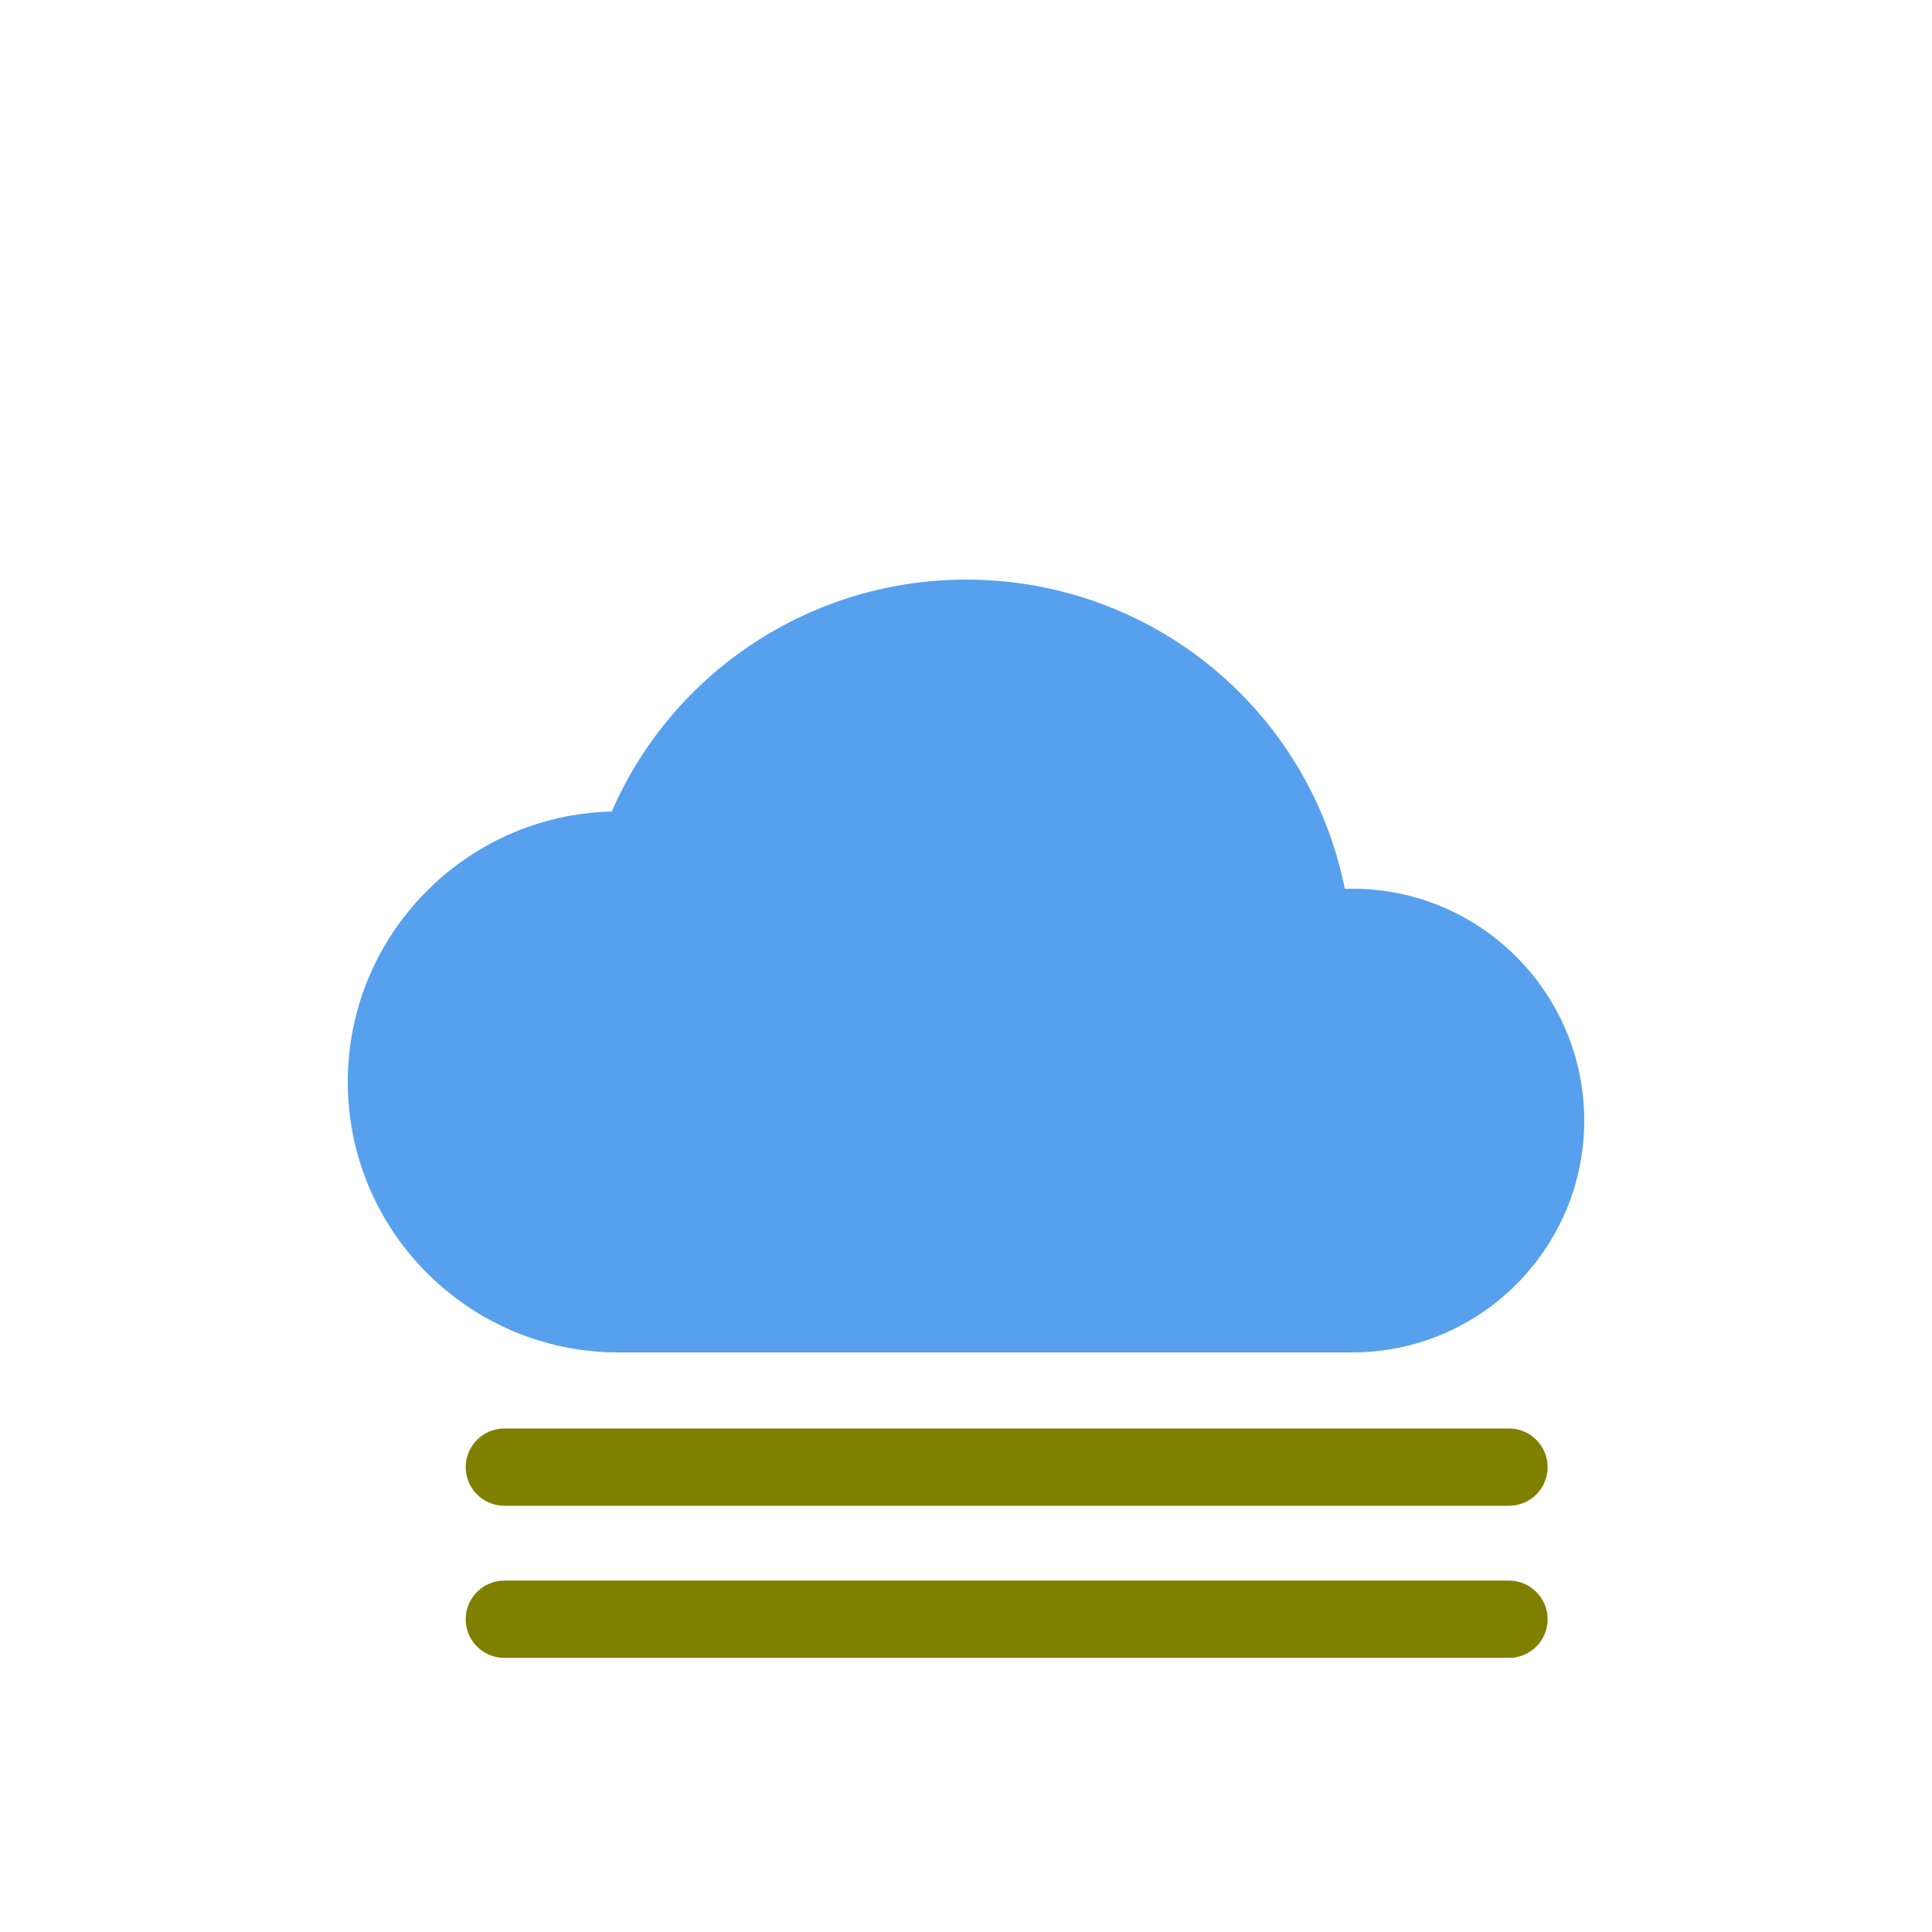 <svg xmlns="http://www.w3.org/2000/svg" xmlns:svg="http://www.w3.org/2000/svg" width="800" height="800"><style>@keyframes e4vknhyk86994_to__to{0%,18.75%,37.5%,56.25%,75%{transform:translate(0,0)}46.25%,8.75%{transform:translate(32px,0)}28.75%,66.25%{transform:translate(-32px,0)}}@keyframes e4vknhyk86995_to__to{0%,37.5%,75%{transform:translate(0,-1.014px)}18.75%{transform:translate(32px,-1.014px)}56.25%{transform:translate(-32px,-1.014px)}}#e4vknhyk86994_to{animation:e4vknhyk86994_to__to 8000ms linear infinite normal forwards}#e4vknhyk86995_to{animation:e4vknhyk86995_to__to 8000ms linear infinite normal forwards}</style><g class="layer"><title>Layer 1</title><path id="e4vknhyk86992" fill="#57A0EE" d="m560,368c-1.024,0 -2.048,0 -3.136,0.032c-14.912,-74.016 -79.776,-128.032 -156.864,-128.032c-64.032,0 -121.504,38.112 -146.688,96.032c-60.512,1.44 -109.312,51.104 -109.312,111.968c0,61.76 50.24,112 112,112l304,0c52.928,0 96,-43.072 96,-96c0,-52.928 -43.072,-96 -96,-96z"/><g id="e4vknhyk86993"><g id="e4vknhyk86994_to" transform="translate(0 0)"><path id="e4vknhyk86994" fill="#7f7f00" d="m624.843,591.507l-416,0c-8.832,0 -16,7.168 -16,16c0,8.832 7.168,16 16,16l416,0c8.832,0 16,-7.168 16,-16c0,-8.832 -7.168,-16 -16,-16z"/></g><g id="e4vknhyk86995_to" transform="translate(0 -1.014)"><path id="e4vknhyk86995" fill="#7f7f00" d="m624.843,655.507l-416,0c-8.832,0 -16,7.168 -16,16c0,8.832 7.168,16 16,16l416,0c8.832,0 16,-7.168 16,-16c0,-8.832 -7.168,-16 -16,-16z"/></g></g></g></svg>
